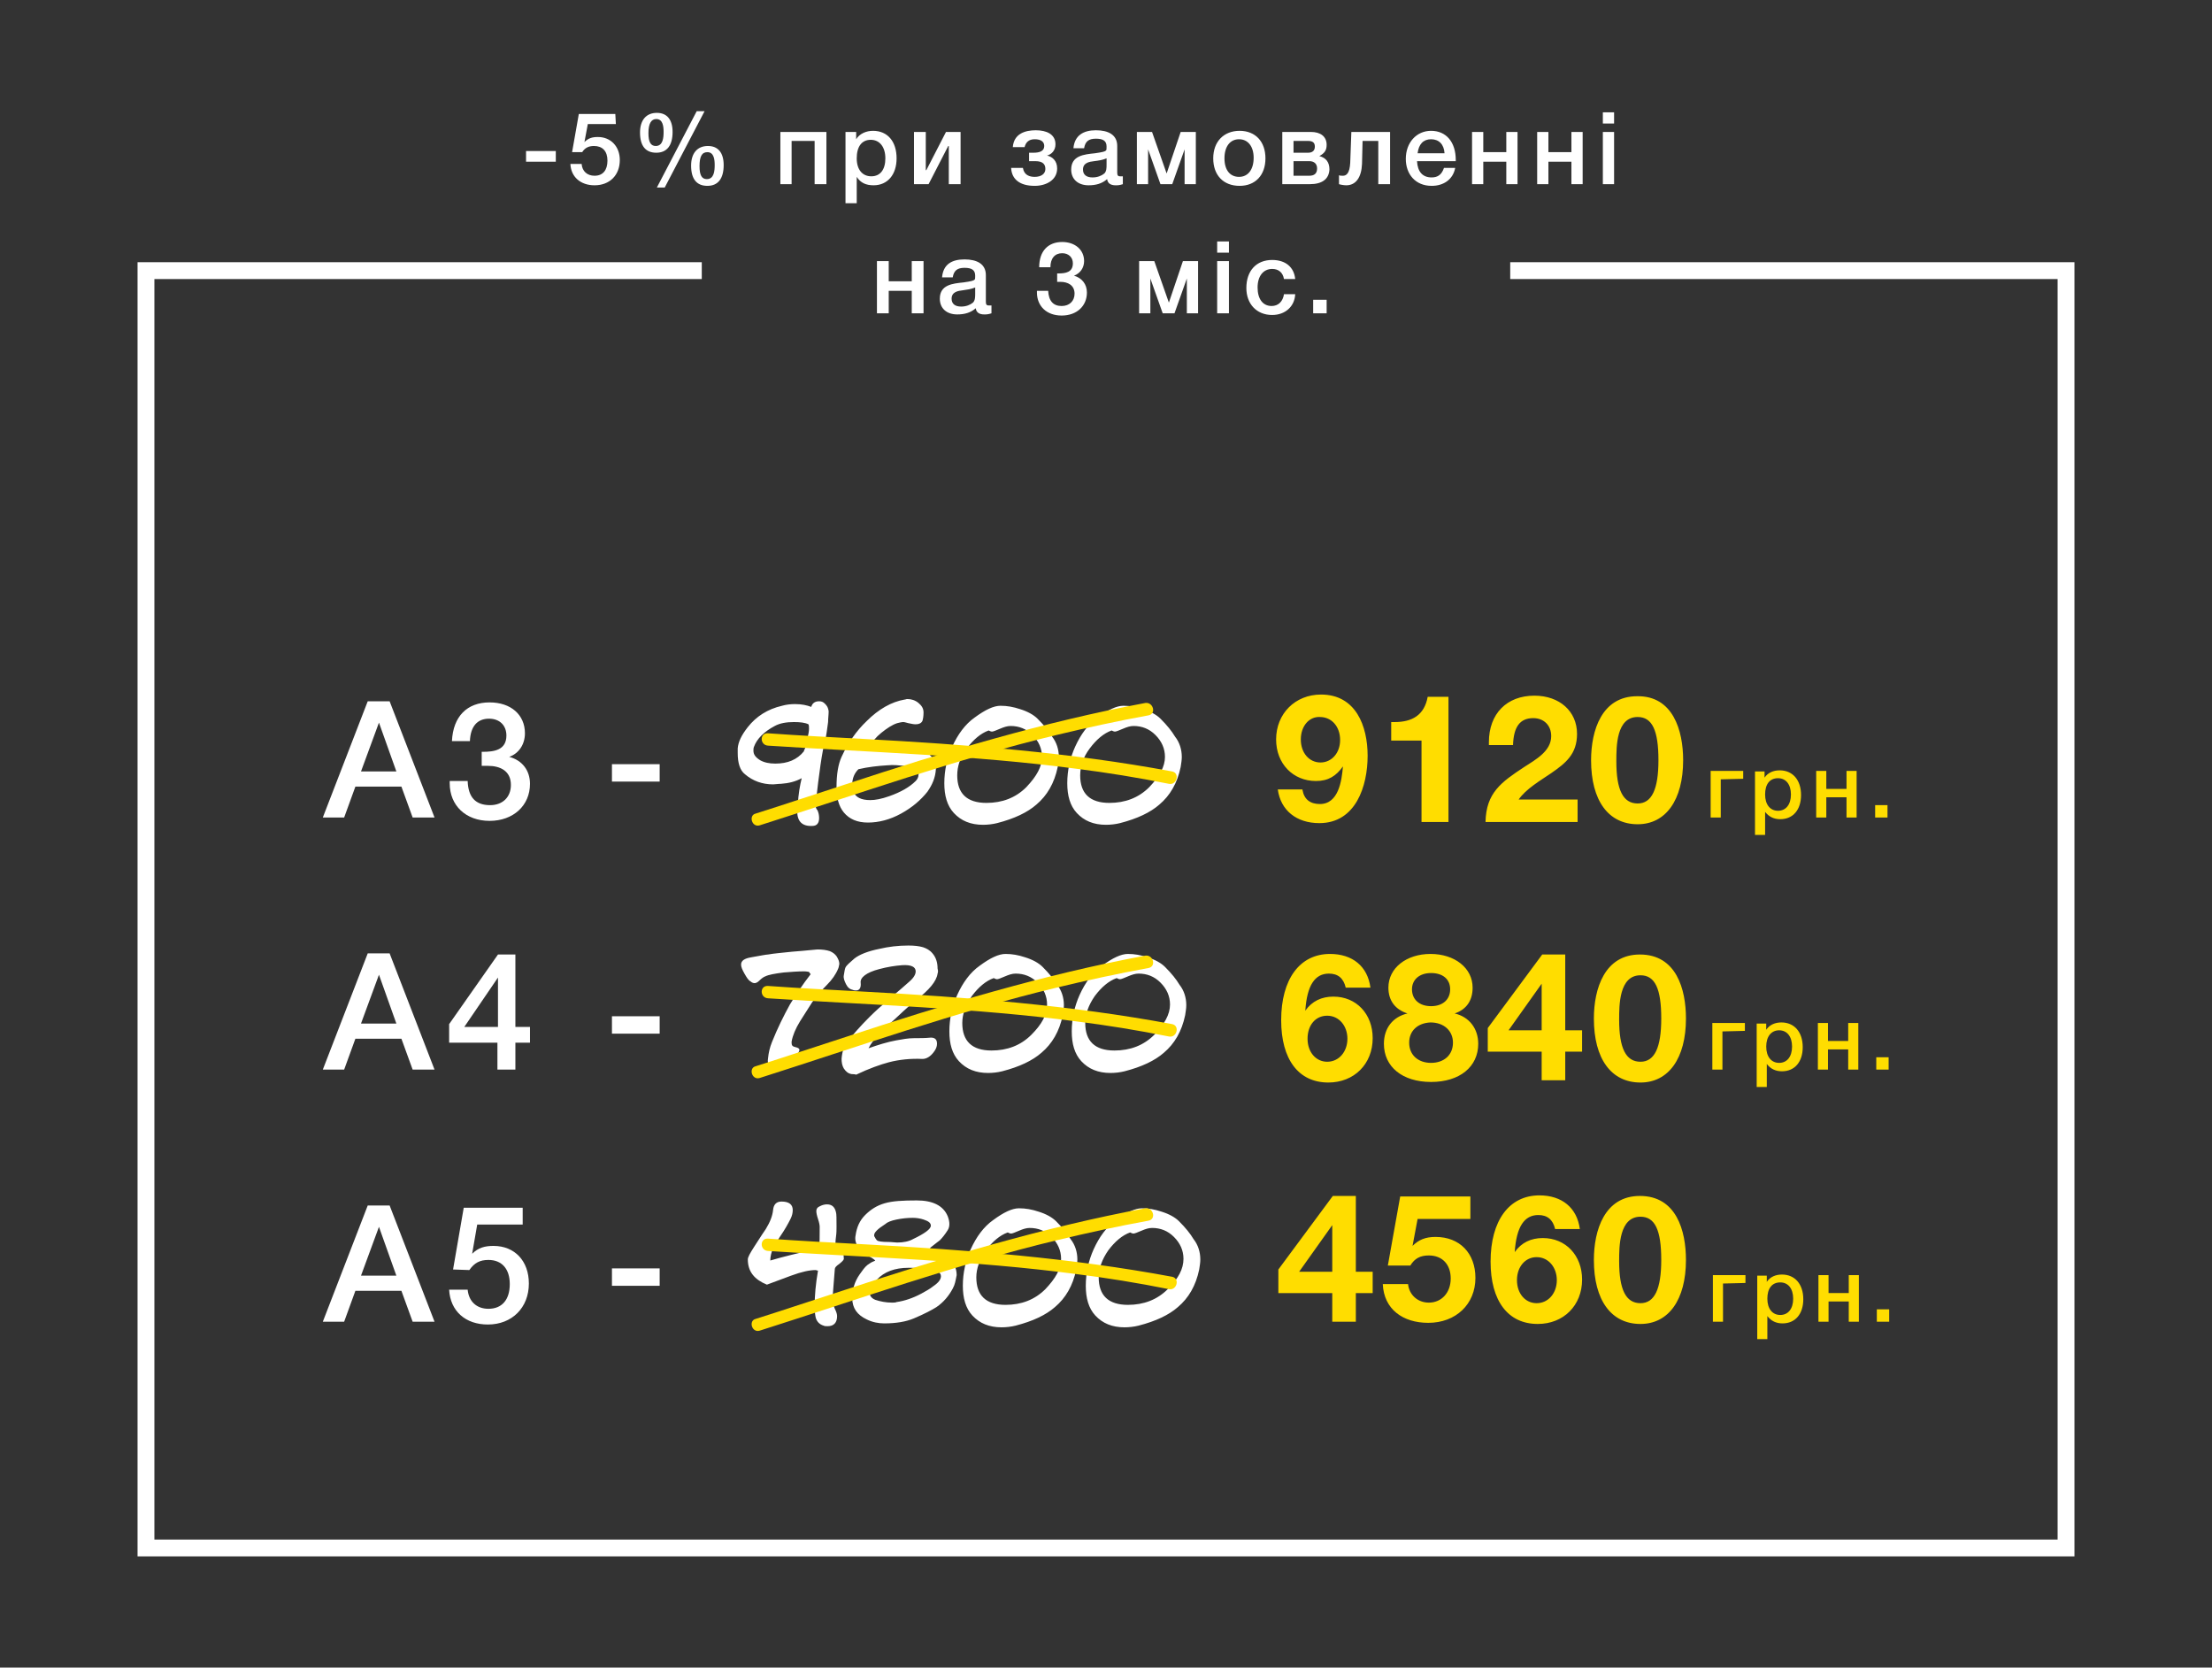 <svg version="1.1" id="Слой_1" xmlns="http://www.w3.org/2000/svg" x="0" y="0" viewBox="0 0 394 297" xml:space="preserve"><rect x="0" y="0" width="394" height="297" fill="#333333" stroke="none"/><style>.st0{fill:#fff}.st1{fill:#fd0}</style><path class="st0" d="M147.6 126.7c0 .6-.1 1.2-.1 1.9-.2 1.4-.3 2.4-.5 3.1-.6 2.3-1.1 6-1.7 11.3-.1.5 0 1 .3 1.3.2.4.3.9.3 1.4 0 .9-.4 1.4-1.2 1.4-1.8.1-2.7-.8-2.7-2.6 0-.2 0-.6.1-1.1.1-2 .4-3.6.7-4.8-1.1.6-2.3.9-3.7 1-.5 0-1 .1-1.4.1-1.9 0-3.6-.6-5-1.8-.9-.7-1.3-2-1.3-3.8v-.8c.1-1.2.7-2.4 1.8-3.8 1.5-1.9 3.5-3.2 6.1-3.8.7-.2 1.5-.3 2.3-.3 1.2 0 2.1.2 2.9.5.2-.7.7-1 1.4-1 .4 0 .7.1 1 .4s.6.6.7 1.4zM144 129c-.6-.3-1.5-.4-2.6-.4-1.3 0-2.5.2-3.4.7-1.9 1-3.2 2.3-3.7 3.7-.1.2-.1.5-.1.7 0 .7.4 1.2 1.2 1.7.7.4 1.6.6 2.7.6 2.2 0 3.9-.7 5.1-2.2 0-.2.1-.3.2-.5 0-.4.2-1 .4-1.8.2-.7.3-1.3.3-1.7 0-.3 0-.6-.1-.8zm21.2 12c-1.2 1.5-2.7 2.8-4.7 3.9s-4 1.6-5.9 1.6-3.3-.6-4.3-1.8c-.9-1.1-1.3-2.6-1.3-4.5 0-2.3.3-4.1.9-5.4 1.1-2.4 2.6-4.6 4.5-6.4 2.1-2.1 4.4-3.4 6.7-3.8.2 0 .3-.1.5-.1.7 0 1.4.2 2 .7s.9 1 .9 1.7-.1 1.2-.2 1.5c-.2.4-.6.6-1.2.6-.4 0-.8-.1-1.3-.2-.4-.1-.7-.2-.9-.2-.3 0-.7.1-1.1.2-.9.3-1.8.9-2.8 1.7s-1.6 1.6-2.1 2.4c1.8-.2 3.2-.3 4.2-.3 1.5 0 3 .2 4.4.7 2.1.7 3.2 1.9 3.2 3.7-.1 1.5-.6 2.7-1.5 4zm-1.7-3.7c-.3-.4-1.1-.7-2.5-.9-1-.1-1.9-.2-2.9-.1-1.7.1-3.5.3-5.2.7-.7.7-1.1 1.6-1.1 2.7 0 .4.1.9.2 1.3.4 1 1.4 1.5 3 1.5.9 0 2-.2 3.4-.7 2-.7 3.6-1.6 4.7-2.7.3-.3.5-.7.5-1.1.1-.3 0-.5-.1-.7zm25.1-2.5c0 .6-.1 1.1-.2 1.8-.6 2.9-1.9 5.1-3.8 6.7-1.6 1.4-3.9 2.5-7 3.3-.8.2-1.7.3-2.5.3-2.2 0-3.9-.7-5.2-2.1-1.2-1.3-1.7-3.1-1.7-5.3 0-2.3.5-4.5 1.4-6.5 1-2.2 2.3-4 4-5.2 1.9-1.4 3.4-2.1 4.6-2.1 1.2 0 2.3.2 3.5.6 1.3.4 2.4 1 3.1 1.7 1.2 1.2 2 2.2 2.6 3.2.8 1 1.2 2.3 1.2 3.6zm-3 0c0-1.5-.6-2.8-1.7-3.9s-2.4-1.6-3.9-1.6c-.6 0-1.2.2-1.9.5s-1.2.5-1.4.5-.4-.1-.6-.2c-1.4.5-2.7 1.6-3.9 3.2s-1.7 3.2-1.7 4.8c0 3.2 1.7 4.9 5.2 4.9 2.8 0 5.2-.9 7.1-2.8 1.9-2 2.8-3.7 2.8-5.4zm24.9 0c0 .6-.1 1.1-.2 1.8-.6 2.9-1.9 5.1-3.8 6.7-1.6 1.4-3.9 2.5-7 3.3-.8.2-1.7.3-2.5.3-2.2 0-3.9-.7-5.2-2.1-1.2-1.3-1.7-3.1-1.7-5.3 0-2.3.5-4.5 1.4-6.5 1-2.2 2.3-4 4-5.2 1.9-1.4 3.4-2.1 4.6-2.1 1.2 0 2.3.2 3.5.6 1.3.4 2.4 1 3.1 1.7 1.2 1.2 2 2.2 2.6 3.2.8 1 1.2 2.3 1.2 3.6zm-3 0c0-1.5-.6-2.8-1.7-3.9s-2.4-1.6-3.9-1.6c-.6 0-1.2.2-1.9.5s-1.2.5-1.4.5-.4-.1-.6-.2c-1.4.5-2.7 1.6-3.9 3.2s-1.7 3.2-1.7 4.8c0 3.2 1.7 4.9 5.2 4.9 2.8 0 5.2-.9 7.1-2.8 1.9-2 2.8-3.7 2.8-5.4zm-58.2 37.7c-.4 1-1.1 2-2 2.9-1.2 1.2-2.1 2.3-2.7 3.2-1.1 1.7-1.8 2.8-2.1 3.3-.8 1.3-1.3 2.5-1.5 3.6v.3c0 .4.2.6.7.7.5.1.7.3.7.5 0 .1-.1.3-.2.5-.3.5-.9 1.2-1.8 2-1 1-1.8 1.4-2.3 1.4s-.9-.3-1.1-.9c-.2-.5-.3-1-.2-1.5.1-1 .3-1.9.7-2.9 1-2.5 2.1-4.7 3.2-6.7 1.1-1.8 2.3-3.6 3.7-5.4-.1-.1-.2-.2-.3-.4-.1 0-.4-.1-.9-.1-1.1 0-2.3.1-3.6.2-1.6.2-2.7.4-3.3.7-.3.1-.7.4-1.1.8-.3.3-.6.4-.8.4s-.5-.1-.7-.3c-.4-.2-.7-.7-1.1-1.4-.4-.7-.6-1.2-.6-1.6 0-.7.6-1.1 1.8-1.3 1.7-.3 2.7-.5 3-.5 1.1-.2 2.5-.3 4.3-.5 2.7-.2 4.2-.4 4.5-.4.9 0 1.6.1 2.2.3.5.2.9.5 1.2.9.3.5.5.9.5 1.4-.1.4-.1.6-.2.8zm17.7.9c-.2 1.4-1.5 2.9-3.8 4.7-.3.3-1.1.9-2.3 2s-1.9 1.8-2.3 2.1l-2.1 2.1c-.8.8-1.4 1.6-1.8 2.4 1.7-.6 3.3-1.1 4.9-1.4 1.1-.2 2.2-.4 3.2-.4s2 0 3-.1c.7 0 1.1.3 1.1 1.1 0 .5-.2 1-.6 1.5-.6.8-1.3 1.2-2 1.2-2-.1-4.1.1-6 .6-1.5.4-3.5 1.1-5.8 2.2 0 0-.2-.1-.8-.1-.6-.1-1-.4-1.4-1-.3-.5-.4-1.1-.4-1.7.1-1.4.5-2.5 1.2-3.3.9-1.1 2.1-2.5 3.7-4.1 1-1 2.1-2 3.5-3.2 1.8-1.5 3-2.6 3.7-3.2.8-.7 1.1-1.3 1.1-1.8 0-.8-.8-1.2-2.4-1.1-1.3.1-2.6.3-4.1.7-2.3.6-3.4 1.5-3.3 2.4.1.9-.2 1.4-.8 1.4-.2 0-.4 0-.6-.1-.5-.1-.9-.4-1.2-1s-.5-1.1-.4-1.6c.1-.7.2-1.2.3-1.4.2-.4.8-.9 1.6-1.6.9-.7 2.4-1.3 4.4-1.7 1.7-.4 3.4-.6 5.2-.6 1.1 0 1.9.1 2.6.3.6.2 1.2.5 1.7 1.1.6.7.9 1.6.9 2.7.1.4.1.6 0 .9zm22.5 5.6c0 .6-.1 1.1-.2 1.8-.6 2.9-1.9 5.1-3.8 6.7-1.6 1.4-3.9 2.5-7 3.3-.8.2-1.7.3-2.5.3-2.2 0-3.9-.7-5.2-2.1-1.2-1.3-1.7-3.1-1.7-5.3 0-2.3.5-4.5 1.4-6.5 1-2.2 2.3-4 4-5.2 1.9-1.4 3.4-2.1 4.6-2.1 1.2 0 2.3.2 3.5.6 1.3.4 2.4 1 3.1 1.7 1.2 1.2 2 2.2 2.6 3.2.8 1 1.2 2.3 1.2 3.6zm-3-.1c0-1.5-.6-2.8-1.7-3.9s-2.4-1.6-3.9-1.6c-.6 0-1.2.2-1.9.5s-1.2.5-1.4.5-.4-.1-.6-.2c-1.4.5-2.7 1.6-3.9 3.2-1.1 1.6-1.7 3.2-1.7 4.8 0 3.2 1.7 4.9 5.2 4.9 2.8 0 5.2-.9 7.1-2.8 1.9-1.9 2.8-3.6 2.8-5.4zm24.8.1c0 .6-.1 1.1-.2 1.8-.6 2.9-1.9 5.1-3.8 6.7-1.6 1.4-3.9 2.5-7 3.3-.8.2-1.7.3-2.5.3-2.2 0-3.9-.7-5.2-2.1-1.2-1.3-1.7-3.1-1.7-5.3 0-2.3.5-4.5 1.4-6.5 1-2.2 2.3-4 4-5.2 1.9-1.4 3.4-2.1 4.6-2.1 1.2 0 2.3.2 3.5.6 1.3.4 2.4 1 3.1 1.7 1.2 1.2 2 2.2 2.6 3.2.8 1 1.2 2.3 1.2 3.6zm-2.9-.1c0-1.5-.6-2.8-1.7-3.9s-2.4-1.6-3.9-1.6c-.6 0-1.2.2-1.9.5s-1.2.5-1.4.5-.4-.1-.6-.2c-1.4.5-2.7 1.6-3.9 3.2-1.1 1.6-1.7 3.2-1.7 4.8 0 3.2 1.7 4.9 5.2 4.9 2.8 0 5.2-.9 7.1-2.8 1.8-1.9 2.8-3.6 2.8-5.4zm-58.1 45.3c0 .2-.3.5-.8.9-.6.4-.8.7-.8.9s-.1 1-.2 2.5-.2 2.4-.2 2.5c0 .8.1 1.5.4 2.1.3.6.4 1 .4 1.3 0 1.2-.6 1.8-1.7 1.8-.3 0-.5 0-.7-.1-.7-.2-1.2-.7-1.4-1.4-.1-.4-.2-1.1-.2-2 0-2 .2-4.1.6-6.4-.2 0-.3-.1-.4-.1-1.1 0-2.5.3-4.4 1-1.4.5-2.9 1.1-4.3 1.6-2.2-.9-3.4-2.3-3.4-4.5 0-.4.4-1.1 1.1-2.2 1.2-1.9 1.9-2.9 2.1-3.2.8-1.3 1.2-2.4 1.3-3.4s.6-1.5 1.5-1.5c1.3 0 2 .5 2 1.5 0 .5-.1 1-.4 1.6-.4.8-1 1.9-1.9 3.2-.6.9-1 1.6-1.2 2-.3.7-.5 1.5-.5 2.2 2-.6 4.9-1.3 8.7-2.2.1-.9.1-2.2.1-3.8 0-.3-.1-.8-.3-1.4-.2-.6-.3-1.1-.3-1.4 0-.4.2-.7.7-.9.4-.2.8-.3 1.2-.3.9 0 1.4.5 1.6 1.4.1.3.1 1.2.1 2.6 0 .5 0 1.1-.1 1.8s-.1 1.3-.1 1.8c.6.2 1 .3 1.1.4.2.4.4.9.4 1.7zm19.4 5.3c-.7 1.3-1.6 2.4-2.9 3.3-.8.5-2.1 1.2-4 2-1.4.6-3.2.9-5.3.9-1 0-2.1-.2-3.1-.7-1.7-.8-2.6-2-2.6-3.8 0-1.5.4-2.9 1.3-4.2.5-.7.9-1.3 1.4-1.7.3-.2.7-.5 1-.6s.4-.2.4-.2-.3-.3-1-.7c-.8-.4-1.4-.9-1.8-1.4-.6-.7-.9-1.5-.7-2.4.2-1.4.7-2.6 1.7-3.6s2.1-1.7 3.5-2.1c1.4-.4 3.2-.5 5.7-.5 2.8 0 4.7.9 5.5 2.8.2.5.3 1 .3 1.4s-.1.8-.3 1.1c-.5.8-1 1.4-1.4 1.8-.1.1-.7.5-1.8 1.4.6.2 1.1.3 1.7.5.5.2 1 .5 1.5 1 1.1 1 1.6 2.1 1.6 3.3-.2 1-.3 1.7-.7 2.4zm-2.1-2.2c0-.7-.8-1.2-2.5-1.4-.6-.1-1.7-.1-3.3-.1-2.4 0-4.3.7-5.6 2.1-.9.8-1.3 1.5-1.3 2.2s.3 1.1 1 1.4c.9.3 1.9.5 3 .5.3 0 .6 0 .8-.1 1.4-.2 2.9-.7 4.4-1.5.7-.4 1.5-.8 2.1-1.3.9-.6 1.4-1.2 1.4-1.8zm-1.8-9c0-.5-.4-.8-1.3-1.1-.6-.2-1.3-.3-1.9-.3-1 0-1.9.1-2.9.3s-1.7.5-2 .8c-1.4.9-2 1.5-2 2 0 .1 0 .2.1.3.1.2.2.4.4.6.2.2.9.3 2.1.3.6 0 1.1.1 1.5.1 1.1 0 2.1-.2 2.8-.6 2.1-1 3.2-1.8 3.2-2.4zm26.1 6c0 .6-.1 1.1-.2 1.8-.6 2.9-1.9 5.1-3.8 6.7-1.6 1.4-3.9 2.5-7 3.3-.8.2-1.7.3-2.5.3-2.2 0-3.9-.7-5.2-2.1-1.2-1.3-1.7-3.1-1.7-5.3 0-2.3.5-4.5 1.4-6.5 1-2.2 2.3-4 4-5.2 1.9-1.4 3.4-2.1 4.6-2.1 1.2 0 2.3.2 3.5.6 1.3.4 2.4 1 3.1 1.7 1.2 1.2 2 2.2 2.6 3.2.8 1 1.2 2.3 1.2 3.6zm-2.9-.1c0-1.5-.6-2.8-1.7-3.9s-2.4-1.6-3.9-1.6c-.6 0-1.2.2-1.9.5s-1.2.5-1.4.5-.4-.1-.6-.2c-1.4.5-2.7 1.6-3.9 3.2-1.1 1.6-1.7 3.2-1.7 4.8 0 3.2 1.7 4.9 5.2 4.9 2.8 0 5.2-.9 7.1-2.8 1.8-1.9 2.8-3.6 2.8-5.4zm24.8.1c0 .6-.1 1.1-.2 1.8-.6 2.9-1.9 5.1-3.8 6.7-1.6 1.4-3.9 2.5-7 3.3-.8.2-1.7.3-2.5.3-2.2 0-3.9-.7-5.2-2.1-1.2-1.3-1.7-3.1-1.7-5.3 0-2.3.5-4.5 1.4-6.5 1-2.2 2.3-4 4-5.2 1.9-1.4 3.4-2.1 4.6-2.1 1.2 0 2.3.2 3.5.6 1.3.4 2.4 1 3.1 1.7 1.2 1.2 2 2.2 2.6 3.2.8 1 1.2 2.3 1.2 3.6zm-3-.1c0-1.5-.6-2.8-1.7-3.9s-2.4-1.6-3.9-1.6c-.6 0-1.2.2-1.9.5s-1.2.5-1.4.5-.4-.1-.6-.2c-1.4.5-2.7 1.6-3.9 3.2-1.1 1.6-1.7 3.2-1.7 4.8 0 3.2 1.7 4.9 5.2 4.9 2.8 0 5.2-.9 7.1-2.8 1.9-1.9 2.8-3.6 2.8-5.4z"/><path class="st0" d="M269 46.7v3h97.5v224.5h-339V49.7H125v-3H24.5v230.5h345V46.7z"/><path class="st0" d="M77.4 145.6h-3.9l-2-5.5h-8.2l-2 5.5h-3.8l8-20.7h3.9l8 20.7zm-9.9-16.9l-3.2 8.7h6.3l-3.1-8.7zm19.7-3.6c3.8 0 6.3 2.2 6.3 5.5 0 2-1.1 3.6-2.8 4.2 2.3.6 3.7 2.4 3.7 4.8 0 3.9-3 6.6-7.2 6.6s-7.1-2.7-7.1-6.7v-.4h3.2c.1 2.9 1.4 4.3 4 4.3 2.2 0 3.7-1.4 3.7-3.6 0-2.5-1.9-3.4-4.1-3.4h-1.1v-2.5h.2c2 0 4.2-.3 4.2-2.9 0-1.8-1.2-3-3.1-3-2.1 0-3.3 1.4-3.4 4h-3.2c.2-4.4 2.7-6.9 6.7-6.9zm30.3 14.1H109v-3.1h8.5v3.1z"/><path class="st1" d="M306.5 138.8v6.8h-1.8v-8.3h5.8v1.4l-4 .1zm7.8-.3c.6-.9 1.6-1.3 2.7-1.3 2.3 0 3.8 1.7 3.8 4.4 0 2.6-1.4 4.3-3.7 4.3-1.1 0-2-.4-2.7-1.3v4.1h-1.8v-11.3h1.7v1.1zm.1 3c0 1.8.9 2.9 2.3 2.9s2.3-1.1 2.3-2.9c0-1.8-.9-2.9-2.3-2.9-1.5 0-2.3 1.1-2.3 2.9zm9.1 4.1v-8.3h1.8v3.2h3.6v-3.2h1.8v8.3h-1.8V142h-3.6v3.6h-1.8zm12.6 0H334v-2.2h2.2v2.2h-.1z"/><path class="st0" d="M77.4 190.5h-3.9l-2-5.5h-8.2l-2 5.5h-3.8l8-20.7h3.9l8 20.7zm-9.9-16.9l-3.2 8.7h6.3l-3.1-8.7zm26.9 12.1h-2.6v4.8h-3.2v-4.8H80v-3.3l8.7-12.4h3.1v12.9h2.6v2.8zm-5.7-11.6l-6 8.8h6v-8.8zm28.8 10H109V181h8.5v3.1z"/><path class="st1" d="M306.8 183.7v6.8H305v-8.3h5.8v1.4l-4 .1zm7.8-.3c.6-.9 1.6-1.3 2.7-1.3 2.3 0 3.8 1.7 3.8 4.4 0 2.6-1.4 4.3-3.7 4.3-1.1 0-2-.4-2.7-1.3v4.1h-1.8v-11.3h1.7v1.1zm0 3c0 1.8.9 2.9 2.3 2.9s2.3-1.1 2.3-2.9c0-1.8-.9-2.9-2.3-2.9s-2.3 1.1-2.3 2.9zm9.2 4.1v-8.3h1.8v3.2h3.6v-3.2h1.8v8.3h-1.8v-3.6h-3.6v3.6h-1.8zm12.6 0h-2.2v-2.2h2.2v2.2z"/><path class="st0" d="M156.2 55.8v-9.3h2.1v3.6h4.1v-3.6h2.1v9.3h-2.1v-4h-4.1v4h-2.1zm15.6-9.6c2.2 0 3.8.8 3.8 2.8v4.7c0 .5.1.7.5.7h.5v1.4c-.6.2-.9.2-1.3.2-.8 0-1.4-.3-1.5-1.1-.9.8-2 1.1-3.3 1.1-1.9 0-3.1-1.1-3.1-2.8 0-2.5 2.3-2.7 4.2-2.9 1.4-.2 1.8-.3 2-.5.1-.1.1-.3.1-.7 0-1-.6-1.4-1.9-1.4-1.3 0-1.9.5-2.1 1.7h-1.9c.2-2.3 1.7-3.2 4-3.2zm-.3 5.5c-.9.1-2 .3-2 1.5 0 .9.6 1.4 1.7 1.4.9 0 1.6-.3 2.1-.7.4-.4.4-1 .4-1.6v-1.1c-.7.3-1.5.4-2.2.5zm17.7-8.6c2.3 0 3.9 1.4 3.9 3.4 0 1.2-.7 2.2-1.8 2.6 1.4.4 2.3 1.5 2.3 3 0 2.4-1.8 4.1-4.5 4.1s-4.4-1.7-4.4-4.1v-.3h2c.1 1.8.9 2.7 2.4 2.7 1.4 0 2.3-.9 2.3-2.2 0-1.5-1.2-2.1-2.5-2.1h-.6v-1.5h.2c1.3 0 2.6-.2 2.6-1.8 0-1.1-.8-1.8-1.9-1.8-1.3 0-2.1.9-2.1 2.5h-2c0-2.9 1.6-4.5 4.1-4.5zm13.7 12.7v-9.3h2.7l2.6 7.4 2.5-7.4h2.7v9.3h-2v-6.2l-2.2 6.2h-2.1l-2.2-6.2v6.2h-2zm16-10.8h-2.1v-2h2.1v2zm0 10.8h-2.1v-9.3h2.1v9.3zm7.7.3c-2.8 0-4.6-2-4.6-4.8 0-3.1 1.8-5 4.6-5 2.4 0 3.9 1.3 4.1 3.4h-2c-.2-1.2-1-1.8-2.1-1.8-1.6 0-2.6 1.3-2.6 3.3s.9 3.3 2.5 3.3c1.2 0 2-.8 2.2-2.1h2c-.1 2.2-1.8 3.7-4.1 3.7zm9.7-.3h-2.4v-2.4h2.4v2.4zM99 28.8h-5.3v-1.9H99v1.9zm10.7-6.7h-5l-.6 3.2c.7-.7 1.4-.9 2.4-.9 2.3 0 3.9 1.7 3.9 4.1 0 2.7-1.8 4.5-4.5 4.5-2.5 0-4.2-1.5-4.3-3.8h2c.1 1.3 1 2.1 2.3 2.1 1.5 0 2.3-1 2.3-2.7s-.9-2.6-2.4-2.6c-.9 0-1.6.3-2.1 1.1h-1.8l1.2-6.8h6.5l.1 1.8zm10.1 1.4c0 2.4-1 3.7-2.9 3.7S114 26 114 23.6c0-2.2 1.1-3.5 3-3.5 1.8 0 2.8 1.2 2.8 3.4zm-4.3.2c0 1.6.4 2.3 1.3 2.3 1.3 0 1.4-1.5 1.4-2.5 0-.9-.1-2.3-1.3-2.3-.9 0-1.4.8-1.4 2.5zm2.9 9.7H117l7.1-13.6h1.4l-7.1 13.6zm10.5-4c0 2.4-1 3.7-2.9 3.7s-2.9-1.2-2.9-3.6c0-2.2 1.1-3.5 3-3.5 1.8 0 2.8 1.2 2.8 3.4zm-4.3.2c0 1.6.4 2.3 1.3 2.3 1.3 0 1.4-1.5 1.4-2.5 0-.9-.1-2.3-1.3-2.3-1 0-1.4.8-1.4 2.5zm14.4 3.2v-9.3h8.2v9.3h-2.1v-7.7H141v7.7h-2zm13.5-8c.6-1 1.8-1.5 3-1.5 2.6 0 4.2 1.9 4.2 4.9 0 2.9-1.6 4.8-4.1 4.8-1.3 0-2.3-.4-3-1.5v4.7h-2V23.5h1.9v1.3zm.1 3.4c0 2 1 3.2 2.6 3.2s2.5-1.2 2.5-3.2-1-3.3-2.6-3.3-2.5 1.2-2.5 3.3zm10.2 4.6v-9.3h2.1v6.8h.1l3.5-6.8h2.6v9.3H169V26h-.1l-3.5 6.8h-2.6zm21.5.3c-2.7 0-4.1-1.2-4.2-3.2h2.1c.2 1.3 1.2 1.6 2.1 1.6 1.1 0 1.9-.5 1.9-1.4 0-.8-.4-1.4-1.8-1.4h-1.1v-1.5h.8c1.1 0 1.9-.3 1.9-1.2 0-.7-.5-1.2-1.7-1.2-1.1 0-1.6.6-1.8 1.4h-2.1c.2-2.4 2.2-3 4.1-3 1.9 0 3.5.7 3.5 2.5 0 1.1-.7 1.8-1.5 2 .9.2 1.8.9 1.8 2.3 0 2.1-2 3.1-4 3.1zm10.9-9.9c2.2 0 3.8.8 3.8 2.8v4.7c0 .5.1.7.5.7h.5v1.4c-.6.2-.9.2-1.3.2-.8 0-1.4-.3-1.5-1.1-.9.8-2 1.1-3.3 1.1-1.9 0-3.1-1.1-3.1-2.8 0-2.5 2.3-2.7 4.2-2.9 1.4-.2 1.8-.3 2-.5.1-.1.1-.3.1-.7 0-1-.6-1.4-1.9-1.4-1.3 0-1.9.5-2.1 1.7h-1.9c.2-2.3 1.8-3.2 4-3.2zm-.3 5.5c-.9.1-2 .3-2 1.5 0 .9.6 1.4 1.7 1.4.9 0 1.6-.3 2.1-.7.4-.4.4-1 .4-1.6v-1.1c-.7.3-1.4.4-2.2.5zm7.6 4.1v-9.3h2.7l2.6 7.4 2.5-7.4h2.7v9.3h-2v-6.2l-2.2 6.2h-2.1l-2.2-6.2v6.2h-2zm22.9-4.6c0 3-1.8 4.9-4.6 4.9-2.9 0-4.7-1.9-4.7-4.9s1.9-4.9 4.7-4.9c2.8 0 4.6 1.9 4.6 4.9zm-7.3 0c0 2.1 1 3.3 2.6 3.3s2.6-1.3 2.6-3.4c0-2-1-3.3-2.6-3.3s-2.6 1.3-2.6 3.4zm15.2 4.6h-4.9v-9.3h5.1c1.7 0 2.8.8 2.8 2.3 0 1-.4 1.5-1.3 2 1.2.3 1.8 1.1 1.8 2.4-.1 1.7-1.3 2.6-3.5 2.6zm-2.9-7.7v2.1h2.6c.8 0 1.2-.4 1.2-1.1s-.4-1-1.2-1h-2.6zm0 3.6v2.6h2.8c.9 0 1.4-.4 1.4-1.3 0-.8-.5-1.3-1.4-1.3h-2.8zm15.1 4.1v-7.7h-2.8l-.1 4.1c-.1 2.4-1.1 3.8-2.8 3.8-.4 0-1-.1-1.3-.2v-1.6c.1.1.5.1.7.1.6 0 1.2-.4 1.3-2.3l.2-5.5h6.9v9.3h-2.1zm9.5.3c-2.9 0-4.6-2.1-4.6-4.8 0-2.9 1.9-5 4.5-5 2.7 0 4.4 2 4.4 5.2v.2h-6.9c.1 1.9 1 2.9 2.6 2.9 1.1 0 1.8-.5 2.2-1.7h2c-.4 2.1-2.1 3.2-4.2 3.2zm-.1-8.3c-1.4 0-2.2.9-2.4 2.5h4.8c-.1-1.6-1-2.5-2.4-2.5zm7.3 8v-9.3h2v3.6h4.1v-3.6h2v9.3h-2v-4h-4.1v4h-2zm11.6 0v-9.3h2v3.6h4.1v-3.6h2v9.3h-2v-4h-4.1v4h-2zM287.5 22h-2v-2h2v2zm0 10.8h-2v-9.3h2v9.3zM77.4 235.4h-3.9l-2-5.5h-8.2l-2 5.5h-3.8l8-20.7h3.9l8 20.7zm-9.9-16.9l-3.2 8.7h6.3l-3.1-8.7zm25.6-.4H85l-.9 5.2c1.1-1.1 2.3-1.4 3.8-1.4 3.8 0 6.3 2.7 6.3 6.7 0 4.3-3 7.3-7.3 7.3-4 0-6.7-2.4-6.9-6.2h3.3c.2 2.1 1.6 3.4 3.7 3.4 2.4 0 3.8-1.6 3.8-4.4 0-2.7-1.4-4.3-3.8-4.3-1.5 0-2.5.5-3.4 1.8l-2.9-.1 1.9-11h10.5v3zm24.4 10.9H109v-3.1h8.5v3.1z"/><path class="st1" d="M306.9 228.6v6.8h-1.8v-8.3h5.8v1.4l-4 .1zm7.8-.3c.6-.9 1.6-1.3 2.7-1.3 2.3 0 3.8 1.7 3.8 4.4 0 2.6-1.4 4.3-3.7 4.3-1.1 0-2-.4-2.7-1.3v4.1H313v-11.3h1.7v1.1zm.1 3c0 1.8.9 2.9 2.3 2.9s2.3-1.1 2.3-2.9c0-1.8-.9-2.9-2.3-2.9-1.5 0-2.3 1.1-2.3 2.9zm9.1 4.1v-8.3h1.8v3.2h3.6v-3.2h1.8v8.3h-1.8v-3.6h-3.6v3.6h-1.8zm12.6 0h-2.2v-2.2h2.2v2.2zM135.3 147c17.6-5.6 35-11.8 52.9-16.1 5.4-1.3 10.9-2.5 16.4-3.5 1.4-.3.8-2.4-.6-2.2-18.2 3.4-35.8 8.7-53.4 14.5-5.3 1.7-10.6 3.5-16 5.2-1.3.3-.7 2.5.7 2.1z"/><path class="st1" d="M136.8 132.8c18.3 1.2 36.6 1.7 54.8 4.1 5.6.7 11.1 1.6 16.6 2.7 1.4.3 2-1.9.6-2.2-18.2-3.4-36.6-4.8-55.1-5.8-5.6-.3-11.3-.6-16.9-1-1.5-.1-1.5 2.1 0 2.2zm-1.5 59.2c17.6-5.6 35-11.8 52.9-16.1 5.4-1.3 10.9-2.5 16.4-3.5 1.4-.3.8-2.4-.6-2.2-18.2 3.4-35.8 8.7-53.4 14.5-5.3 1.7-10.6 3.5-16 5.2-1.3.3-.7 2.5.7 2.1z"/><path class="st1" d="M136.8 177.8c18.3 1.2 36.6 1.7 54.8 4.1 5.6.7 11.1 1.6 16.6 2.7 1.4.3 2-1.9.6-2.2-18.2-3.4-36.6-4.8-55.1-5.8-5.6-.3-11.3-.6-16.9-1-1.5-.1-1.5 2.1 0 2.2zm-1.5 59.2c17.6-5.6 35-11.8 52.9-16.1 5.4-1.3 10.9-2.5 16.4-3.5 1.4-.3.8-2.4-.6-2.2-18.2 3.4-35.8 8.7-53.4 14.5-5.3 1.7-10.6 3.5-16 5.2-1.3.3-.7 2.5.7 2.1z"/><path class="st1" d="M136.8 222.8c18.3 1.2 36.6 1.7 54.8 4.1 5.6.7 11.1 1.6 16.6 2.7 1.4.3 2-1.9.6-2.2-18.2-3.4-36.6-4.8-55.1-5.8-5.6-.3-11.3-.6-16.9-1-1.5-.1-1.5 2.1 0 2.2zm95.2-82.1c.3 1.7 1.4 2.5 3.1 2.5 3.3 0 3.9-4.1 4.1-6.7-1.2 1.7-2.6 2.6-4.8 2.6-4.1 0-7.1-3.1-7.1-7.4 0-4.6 3.4-8 8-8 6.2 0 8.3 5.6 8.3 10.9 0 5.4-2.1 12-8.6 12-4.1 0-6.9-2.3-7.4-6h4.4zm-.3-9c0 2.4 1.5 4.1 3.5 4.1s3.5-1.7 3.5-4c0-2.4-1.5-4.1-3.6-4.1-1.9-.1-3.4 1.6-3.4 4zm26.3 14.7h-4.8v-14.5h-5.4v-3.3h.6c3.1 0 5.3-1.2 5.9-4.5h3.7v22.3zm22.9 0h-16.3c.1-5.2 2.8-7.1 6.9-9.8 2-1.3 4.8-2.8 4.8-5.5 0-1.9-1.3-3.2-3.2-3.2-2.4 0-3.5 1.6-3.6 4.8h-4.3v-.5c0-5.1 3.2-8.3 8.1-8.3 4.5 0 7.6 2.8 7.6 6.8 0 3.6-2 5.2-4.6 7-1.9 1.3-4.5 2.8-5.8 4.7H281v4zm18.9-11c0 7.1-3.1 11.4-8.1 11.4-5.2 0-8.3-4.2-8.3-11.4 0-5.3 1.9-11.4 8.2-11.4 6.4-.1 8.2 6.1 8.2 11.4zm-11.9.2c0 5.1 1.2 7.5 3.8 7.5 2.5 0 3.7-2.5 3.7-7.7 0-5.3-1.1-7.7-3.7-7.7-3.8 0-3.8 5.2-3.8 7.9zm-48.2 40.3c-.4-1.7-1.4-2.5-3-2.5-2.5 0-3.9 2.1-4.2 6.6 1.2-1.7 2.9-2.5 5-2.5 4.1 0 7 3.1 7 7.4 0 4.6-3.3 7.9-7.9 7.9-5.3 0-8.4-4.1-8.4-11.1 0-7.3 3.3-11.8 8.7-11.8 4 0 6.7 2.2 7.2 6h-4.4zm-6.8 9.1c0 2.4 1.5 4.1 3.5 4.1 2.1 0 3.6-1.8 3.6-4.1s-1.5-4.1-3.6-4.1-3.5 1.7-3.5 4.1zm14.4-9.1c0-3.5 3.2-6 7.5-6s7.5 2.5 7.5 6c0 2.3-1.1 3.9-3.2 4.6 2.6.6 4.2 2.7 4.2 5.4 0 4.1-3.3 6.8-8.4 6.8-5.1 0-8.4-2.7-8.4-6.8 0-2.8 1.6-4.8 4.2-5.4-2.2-.7-3.4-2.3-3.4-4.6zm3.7 9.8c0 2.2 1.6 3.6 3.9 3.6s3.9-1.4 3.9-3.6c0-2.1-1.6-3.6-4-3.6-2.3.1-3.8 1.5-3.8 3.6zm.5-9.5c0 1.8 1.3 3 3.4 3 2.1 0 3.4-1.2 3.4-3s-1.3-2.9-3.4-2.9c-2.1 0-3.4 1.2-3.4 2.9zm30.3 11.1h-3v5.1h-4.2v-5.1H265v-4.2l9.7-13.1h4.1v13.5h3v3.8zm-7.2-12.1l-5.9 8.3h5.9v-8.3zm25.7 6.2c0 7.1-3.1 11.4-8.1 11.4-5.2 0-8.3-4.2-8.3-11.4 0-5.3 1.9-11.4 8.2-11.4 6.5 0 8.2 6.2 8.2 11.4zm-11.9.2c0 5.1 1.2 7.5 3.8 7.5 2.5 0 3.7-2.5 3.7-7.7 0-5.3-1.1-7.7-3.7-7.7-3.8 0-3.8 5.3-3.8 7.9zm-43.9 48.7h-3v5.1h-4.2v-5.1h-9.6v-4.2l9.7-13.1h4.1v13.5h3v3.8zm-7.2-12.1l-5.9 8.3h5.9v-8.3zm24.3-1.1h-9.1l-.9 4.8c1.1-1.1 2.3-1.6 4.1-1.6 4.3 0 7.1 2.9 7.1 7.3 0 4.7-3.5 8-8.4 8-4.5 0-7.9-2.4-8.1-6.9h4.5c.2 1.9 1.7 3.3 3.7 3.3 2.3 0 3.9-1.8 3.9-4.3s-1.5-4.1-3.9-4.1c-1.5 0-2.5.5-3.3 1.8h-4l2.2-12.3h12.5v4zm15.4 1.8c-.4-1.7-1.4-2.5-3-2.5-2.5 0-3.9 2.1-4.2 6.6 1.2-1.7 2.9-2.5 5-2.5 4.1 0 7 3.1 7 7.4 0 4.6-3.3 7.9-7.9 7.9-5.3 0-8.4-4.1-8.4-11.1 0-7.3 3.3-11.8 8.7-11.8 4 0 6.7 2.2 7.2 6H277zm-6.8 9.1c0 2.4 1.5 4.1 3.5 4.1 2.1 0 3.6-1.8 3.6-4.1s-1.5-4.1-3.6-4.1c-2 0-3.5 1.7-3.5 4.1zm30.1-3.6c0 7.1-3.1 11.4-8.1 11.4-5.2 0-8.3-4.2-8.3-11.4 0-5.3 1.9-11.4 8.2-11.4 6.5 0 8.2 6.2 8.2 11.4zm-11.9.2c0 5.1 1.2 7.5 3.8 7.5 2.5 0 3.7-2.5 3.7-7.7 0-5.3-1.1-7.7-3.7-7.7-3.8 0-3.8 5.3-3.8 7.9z"/></svg>